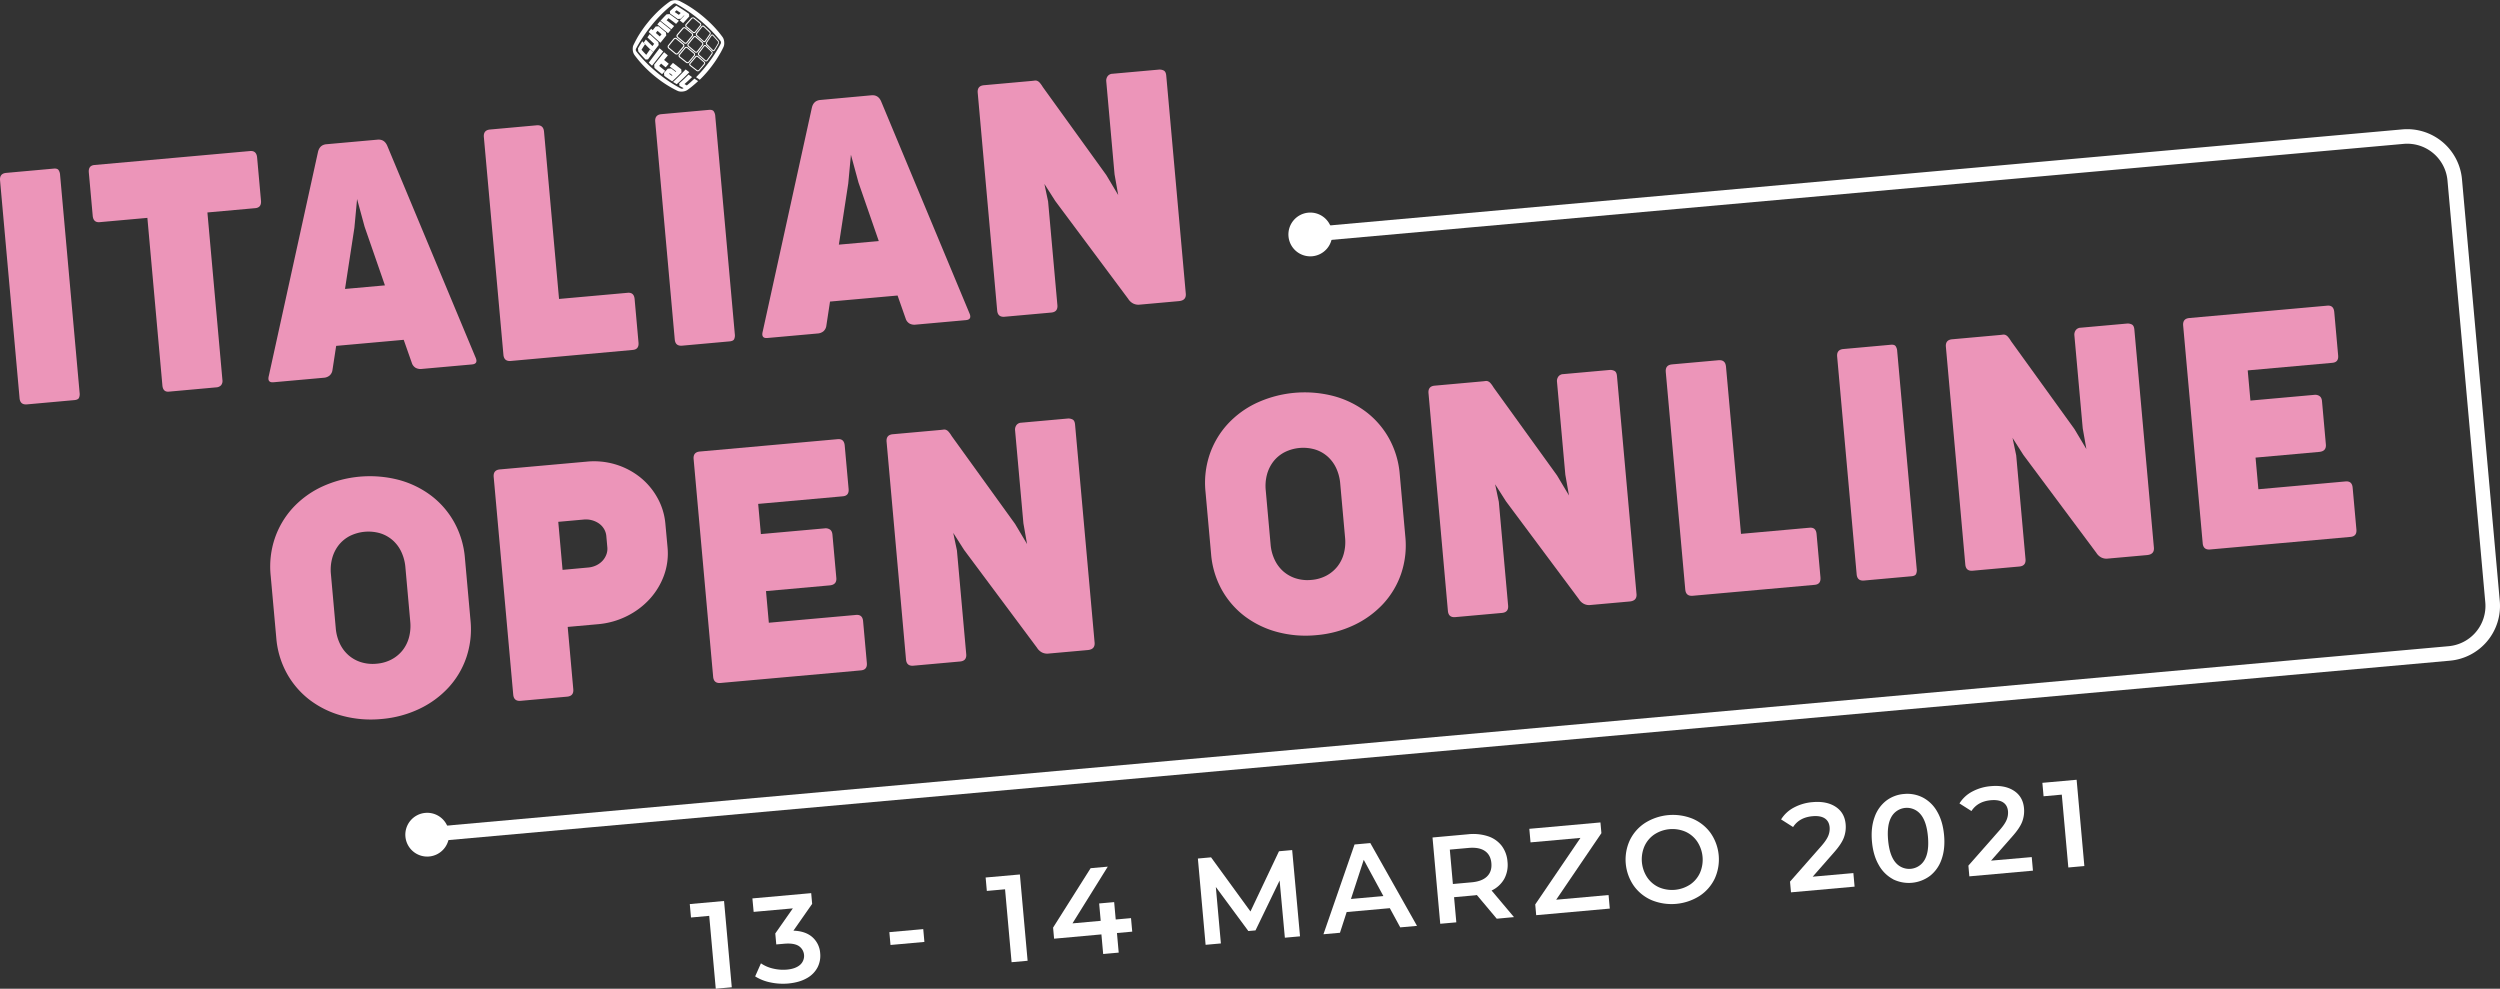 <svg id="Livello_1" data-name="Livello 1" xmlns="http://www.w3.org/2000/svg" viewBox="0 0 2331.55 922.1"><rect x="0" y="0" width="2331.55" height="922.1" fill="#333333" stroke="none"/><defs><style>.cls-1{fill:#ec95b9;}.cls-2{fill:none;stroke:#fff;stroke-miterlimit:10;stroke-width:13.57px;}.cls-3{fill:#fff;}</style></defs><title>IOO-logo</title><path class="cls-1" d="M79.62,1003.44q-.59-6.5,5.77-7.07l44.35-4q3.18-.28,4.39,1.29a9.11,9.11,0,0,1,1.49,4.74l18.19,203a8.8,8.8,0,0,1-.62,4.86c-.62,1.13-2,1.78-4.1,2l-44.35,4q-6.36.57-6.92-5.79ZM162.41,996q-.58-6.49,5.32-7l145-13q6-.54,6.63,6l3.61,40.27q.58,6.51-5.47,7l-44.5,4,14,156.2a6.35,6.35,0,0,1-1.23,4.92,6.55,6.55,0,0,1-4.55,2l-44.2,4q-5.44.5-6-5.87l-14-156.2-44.5,4q-5.91.52-6.49-6ZM523,1168.31q2.84,6.15-3.22,6.7l-46.92,4.2a9.65,9.65,0,0,1-5.58-1,8.09,8.09,0,0,1-3.61-4.56l-7.59-21.6-63,5.65-3.46,22.58a8.09,8.09,0,0,1-2.75,5.13,9.3,9.3,0,0,1-5.16,2l-47.07,4.22q-6.06.54-4.35-6l45.83-208.71q1.53-6.71,7.89-7.27l47.68-4.27q6.36-.57,9.06,5.74Zm-121.67-63.7,37.23-3.34-18.93-54.61-7.05-25.91-2.49,26.77ZM530.83,963q-.58-6.51,5.77-7.08L580,952q6.36-.57,6.94,5.94l14,156,64-5.74q5.91-.52,6.48,5.83l3.63,40.57q.57,6.36-5.33,6.88L556,1171.77c-4.24.37-6.55-1.55-6.93-5.79Zm159.83-14.32q-.58-6.51,5.78-7.08l44.34-4c2.13-.19,3.58.24,4.39,1.29a9.09,9.09,0,0,1,1.49,4.75l18.2,203a8.7,8.7,0,0,1-.63,4.86c-.62,1.13-2,1.78-4.1,2l-44.35,4q-6.36.57-6.92-5.79ZM983.57,1127c1.89,4.1.83,6.33-3.21,6.69l-46.92,4.21a9.69,9.69,0,0,1-5.59-1,8.17,8.17,0,0,1-3.61-4.56l-7.58-21.6-63,5.64L850.22,1139a8.16,8.16,0,0,1-2.74,5.13,9.4,9.4,0,0,1-5.16,2l-47.08,4.22c-4,.36-5.48-1.65-4.35-6l45.83-208.72q1.54-6.69,7.9-7.26L892.29,924q6.36-.57,9.07,5.75Zm-121.66-63.71,37.23-3.33-18.93-54.61-7.05-25.91-2.49,26.77Zm129.5-141.6q-.58-6.51,5.78-7.08l44.5-4c1-.09,1.91-.19,2.71-.32a5,5,0,0,1,2.31.18,6.32,6.32,0,0,1,2.36,1.62,24.38,24.38,0,0,1,3,4.15l59.24,82.12,11.13,18.68-3.42-19.37L1111.29,911a7,7,0,0,1,1.19-4.68,5.78,5.78,0,0,1,4.59-2.39l43.59-3.91a8.4,8.4,0,0,1,4,.78q2.22.94,2.58,4.88l18.22,203.28q.57,6.36-6.4,7l-36.77,3.3a10.75,10.75,0,0,1-5.9-1.08,11.92,11.92,0,0,1-4.67-4.38l-68-91.25-10.12-15.88,3.45,16.32,8.67,96.72q.57,6.36-5.79,6.93l-43.44,3.89q-6.36.57-6.93-5.78Z" transform="translate(-79.57 -835.13)"/><path class="cls-1" d="M332,1371.91a82.63,82.63,0,0,1,3.9-34.84,80.61,80.61,0,0,1,16.77-28.28A87.16,87.16,0,0,1,379.89,1289a107.2,107.2,0,0,1,71.29-6.39,88.09,88.09,0,0,1,30.38,14.67,79.82,79.82,0,0,1,21.61,24.92,82.67,82.67,0,0,1,10,33.51l5.2,58a82.25,82.25,0,0,1-3.91,34.68,79.09,79.09,0,0,1-16.85,28.21,88.79,88.79,0,0,1-27.22,19.76,101.74,101.74,0,0,1-35,9.32,102.86,102.86,0,0,1-36.34-2.93,87.59,87.59,0,0,1-30.3-14.6,79.63,79.63,0,0,1-21.52-24.77,82.11,82.11,0,0,1-10-33.43Zm60.7,49a41.48,41.48,0,0,0,3.82,14.46,33.21,33.21,0,0,0,8.06,10.8,32.34,32.34,0,0,0,11.64,6.51,36.51,36.51,0,0,0,14.55,1.44,35.89,35.89,0,0,0,14-4,32.55,32.55,0,0,0,10.23-8.47,33.44,33.44,0,0,0,6-12.06,41.78,41.78,0,0,0,1.17-14.9l-4.51-50.4a42.26,42.26,0,0,0-3.73-14.32,33.29,33.29,0,0,0-8-10.88,32.1,32.1,0,0,0-11.65-6.58,39.13,39.13,0,0,0-28.61,2.56,31.84,31.84,0,0,0-10.29,8.55,34.12,34.12,0,0,0-6,12.14,41.16,41.16,0,0,0-1.2,14.75Z" transform="translate(-79.57 -835.13)"/><path class="cls-1" d="M540,1280q-.59-6.51,5.77-7.08l81-7.26a69.4,69.4,0,0,1,27.33,2.74,68.55,68.55,0,0,1,22.67,12,64.47,64.47,0,0,1,16,19.15,60.35,60.35,0,0,1,7.35,24.06l2,21.8a60.1,60.1,0,0,1-3.28,26.31,66.42,66.42,0,0,1-13.29,22,71.92,71.92,0,0,1-21,15.84,74.44,74.44,0,0,1-26.47,7.64l-29.06,2.6,5.21,58.13q.57,6.35-5.79,6.92l-43.29,3.88q-6.36.57-6.93-5.79Zm88,84.42a21.89,21.89,0,0,0,7.59-2,19.21,19.21,0,0,0,5.88-4.27,17.94,17.94,0,0,0,3.59-5.81,15.09,15.09,0,0,0,.91-6.87l-.92-10.3a15.72,15.72,0,0,0-2.12-6.67,16.5,16.5,0,0,0-4.65-5.08,21.43,21.43,0,0,0-14.3-3.75l-23.76,2.13,4,44.8Z" transform="translate(-79.57 -835.13)"/><path class="cls-1" d="M726.46,1263.31q-.59-6.49,5.77-7.07l128.66-11.54c3.93-.35,6.1,1.65,6.48,6L871,1291.1q.57,6.35-5.34,6.88l-79,7.09,2.52,28.15,59.49-5.33a7.14,7.14,0,0,1,5,1.15q2,1.43,2.27,4.91l3.6,40.11c.38,4.24-1.66,6.56-6.09,7l-59.49,5.34,2.64,29.51,81.28-7.28q6.06-.55,6.63,5.81l3.5,39q.57,6.36-5.49,6.9l-130.93,11.74q-6.35.57-6.92-5.79Z" transform="translate(-79.57 -835.13)"/><path class="cls-1" d="M906.42,1247.18q-.58-6.5,5.78-7.07l44.5-4c1-.09,1.91-.2,2.72-.32a5,5,0,0,1,2.3.17,6.22,6.22,0,0,1,2.35,1.62,24.19,24.19,0,0,1,3,4.15l59.24,82.12,11.13,18.69-3.42-19.38-7.77-86.73a7,7,0,0,1,1.18-4.69,5.82,5.82,0,0,1,4.6-2.39l43.59-3.91a8.42,8.42,0,0,1,4,.79c1.49.63,2.34,2.25,2.58,4.88l18.22,203.28q.57,6.35-6.4,7l-36.78,3.29a10.8,10.8,0,0,1-5.89-1.07,11.93,11.93,0,0,1-4.66-4.39l-68-91.25-10.12-15.88,3.45,16.33,8.67,96.72q.57,6.36-5.78,6.92l-43.45,3.9q-6.36.57-6.92-5.79Z" transform="translate(-79.57 -835.13)"/><path class="cls-1" d="M1203.85,1293.76a82.6,82.6,0,0,1,3.9-34.83,80.26,80.26,0,0,1,16.76-28.28,87,87,0,0,1,27.22-19.83,107,107,0,0,1,71.29-6.39,87.82,87.82,0,0,1,30.38,14.67A79.91,79.91,0,0,1,1375,1244a82.71,82.71,0,0,1,10,33.51l5.2,58a82.37,82.37,0,0,1-3.91,34.68,79.27,79.27,0,0,1-16.85,28.22,89.05,89.05,0,0,1-27.22,19.75,101.64,101.64,0,0,1-35,9.32,102.69,102.69,0,0,1-36.35-2.92,87.85,87.85,0,0,1-30.3-14.6,79.74,79.74,0,0,1-21.52-24.77,82.42,82.42,0,0,1-10-33.44Zm60.69,49a41.54,41.54,0,0,0,3.82,14.46,33.46,33.46,0,0,0,8.06,10.8,32.68,32.68,0,0,0,11.65,6.51,36.48,36.48,0,0,0,14.54,1.44,35.89,35.89,0,0,0,14-4,32.76,32.76,0,0,0,10.22-8.47,33.36,33.36,0,0,0,6-12.06,41.6,41.6,0,0,0,1.18-14.91l-4.52-50.4a42.43,42.43,0,0,0-3.72-14.31,33.47,33.47,0,0,0-8-10.88,31.86,31.86,0,0,0-11.66-6.58,39,39,0,0,0-28.6,2.56,32,32,0,0,0-10.3,8.55,34.24,34.24,0,0,0-6,12.13,41.2,41.2,0,0,0-1.19,14.76Z" transform="translate(-79.57 -835.13)"/><path class="cls-1" d="M1411.82,1201.88q-.58-6.5,5.77-7.07l44.5-4c1-.09,1.91-.2,2.72-.32a4.94,4.94,0,0,1,2.3.17,6.32,6.32,0,0,1,2.36,1.62,24.25,24.25,0,0,1,3,4.15l59.24,82.12,11.13,18.69-3.41-19.38-7.78-86.73a7.11,7.11,0,0,1,1.18-4.68,5.81,5.81,0,0,1,4.6-2.4l43.59-3.91a8.58,8.58,0,0,1,4,.79c1.48.63,2.33,2.25,2.57,4.88l18.22,203.28q.57,6.35-6.39,7l-36.78,3.29a10.75,10.75,0,0,1-5.9-1.07,11.92,11.92,0,0,1-4.66-4.39l-68-91.25-10.12-15.88,3.44,16.33,8.67,96.72q.57,6.36-5.78,6.92l-43.45,3.9q-6.35.57-6.92-5.79Z" transform="translate(-79.57 -835.13)"/><path class="cls-1" d="M1633.1,1182.05q-.58-6.51,5.78-7.08l43.44-3.89q6.35-.57,6.94,5.94l14,156,64-5.74q5.91-.52,6.47,5.83l3.64,40.57q.57,6.35-5.33,6.88l-113.83,10.2q-6.36.57-6.93-5.78Z" transform="translate(-79.57 -835.13)"/><path class="cls-1" d="M1792.94,1167.72q-.59-6.49,5.77-7.07l44.35-4q3.18-.29,4.39,1.29a9.11,9.11,0,0,1,1.49,4.74l18.19,203a8.7,8.7,0,0,1-.63,4.86c-.61,1.13-2,1.78-4.1,2l-44.35,4q-6.35.57-6.92-5.79Z" transform="translate(-79.57 -835.13)"/><path class="cls-1" d="M1894.35,1158.63q-.58-6.5,5.77-7.07l44.5-4c1-.09,1.92-.2,2.72-.32a4.94,4.94,0,0,1,2.3.17A6.24,6.24,0,0,1,1952,1149a23.72,23.72,0,0,1,3,4.15l59.24,82.12,11.13,18.69-3.41-19.38-7.78-86.73a7.06,7.06,0,0,1,1.19-4.68,5.77,5.77,0,0,1,4.59-2.4l43.59-3.91a8.58,8.58,0,0,1,4,.79c1.48.63,2.34,2.25,2.57,4.88l18.22,203.28q.57,6.35-6.39,7l-36.78,3.29a10.75,10.75,0,0,1-5.9-1.07,12,12,0,0,1-4.66-4.39l-68-91.25-10.12-15.87,3.44,16.32,8.67,96.72q.57,6.36-5.78,6.92l-43.44,3.9q-6.36.57-6.93-5.79Z" transform="translate(-79.57 -835.13)"/><path class="cls-1" d="M2115.63,1138.8q-.57-6.51,5.78-7.08l128.65-11.53q5.91-.53,6.49,6l3.62,40.41q.57,6.36-5.33,6.89l-79,7.08,2.52,28.15,59.49-5.33a7.12,7.12,0,0,1,5,1.16q2,1.42,2.28,4.91l3.59,40.11q.57,6.35-6.09,7l-59.49,5.33,2.65,29.52,81.28-7.29q6.06-.54,6.63,5.82l3.5,39q.57,6.36-5.49,6.9l-130.93,11.73q-6.35.57-6.92-5.78Z" transform="translate(-79.57 -835.13)"/><path class="cls-2" d="M1300.57,1053.88l1020.06-91.32a44.49,44.49,0,0,1,48.27,40.33l35.26,393.39a44.48,44.48,0,0,1-40.33,48.26L477,1613.66" transform="translate(-79.57 -835.13)"/><path class="cls-3" d="M1303.4,1074.12a20.41,20.41,0,1,1,18.51-22.15A20.41,20.41,0,0,1,1303.4,1074.12Z" transform="translate(-79.57 -835.13)"/><path class="cls-3" d="M476.19,1593.25a20.41,20.41,0,1,0,22.14,18.5A20.4,20.4,0,0,0,476.19,1593.25Z" transform="translate(-79.57 -835.13)"/><path class="cls-3" d="M754.83,1675.41l7.21,80.47-14.94,1.34L741,1689.28l-17,1.53-1.13-12.53Z" transform="translate(-79.57 -835.13)"/><path class="cls-3" d="M837.24,1709.17a21.79,21.79,0,0,1,7.25,15,23.82,23.82,0,0,1-2.42,13.08,24.54,24.54,0,0,1-9.93,10.1q-6.89,4-17.23,5a56.26,56.26,0,0,1-16.83-1,42.56,42.56,0,0,1-14.24-5.62l5.4-12.18a32.6,32.6,0,0,0,11.16,4.85,40.41,40.41,0,0,0,13.12,1q7.93-.72,12.18-4.4a11.11,11.11,0,0,0-1.36-17.72q-4.59-2.78-13.45-2l-7.35.65-.92-10.23L819,1682.3l-36.56,3.27L781.27,1673l54.84-4.91.89,10-17.46,25Q830.82,1703.49,837.24,1709.17Z" transform="translate(-79.57 -835.13)"/><path class="cls-3" d="M909,1704.47l31.61-2.83,1.07,11.95-31.61,2.84Z" transform="translate(-79.57 -835.13)"/><path class="cls-3" d="M1030.73,1650.68l7.21,80.48L1023,1732.5l-6.09-68-17,1.53-1.12-12.53Z" transform="translate(-79.57 -835.13)"/><path class="cls-3" d="M1135.51,1704l-14.25,1.27,1.64,18.28-14.49,1.3-1.64-18.28-44.14,4-.93-10.35,35-55.4,16-1.43-32.92,52.89,26.33-2.36-1.45-16.21,14-1.25,1.45,16.21,14.26-1.28Z" transform="translate(-79.57 -835.13)"/><path class="cls-3" d="M1277.86,1709.65l-4.9-53.33-22.48,46.52-6.67.59-30.33-41.08,4.72,52.65-14.26,1.28-7.21-80.47,12.3-1.11,36.74,50.48,26.6-56.15,12.3-1.11,7.33,80.46Z" transform="translate(-79.57 -835.13)"/><path class="cls-3" d="M1375.74,1682.11l-40.23,3.6-6.26,19.34-15.41,1.38,29-83.72,14.71-1.32,43.54,77.22-15.63,1.4Zm-6-11.29L1351.42,1637l-11.91,36.52Z" transform="translate(-79.57 -835.13)"/><path class="cls-3" d="M1475.47,1691.94l-18.55-22.09a29.27,29.27,0,0,1-3.09.39l-18.17,1.63,2.11,23.45-15,1.34-7.21-80.47,33.11-3a44.75,44.75,0,0,1,18.53,1.81,26.63,26.63,0,0,1,12.78,8.82,27.83,27.83,0,0,1,5.51,14.92,27.45,27.45,0,0,1-3,16,26.38,26.38,0,0,1-11.83,10.91l20.88,24.79Zm-11.11-63.2q-5.43-3.69-15.2-2.81l-17.47,1.56,2.87,32.08L1452,1658q9.76-.87,14.45-5.52t4-12.36Q1469.79,1632.43,1464.36,1628.74Z" transform="translate(-79.57 -835.13)"/><path class="cls-3" d="M1579.76,1669.85l1.13,12.64-68.63,6.15-.9-10,42.18-62.07-46.56,4.17-1.13-12.64,66.33-5.95.9,10-42.18,62.07Z" transform="translate(-79.57 -835.13)"/><path class="cls-3" d="M1620.17,1674.74a39.66,39.66,0,0,1-16.84-13.44,42.9,42.9,0,0,1-3.81-42.42,39.73,39.73,0,0,1,14.19-16.22,49,49,0,0,1,44.38-4,40,40,0,0,1,16.84,13.38,43.14,43.14,0,0,1,3.81,42.54,39.83,39.83,0,0,1-14.19,16.16,48.89,48.89,0,0,1-44.38,4Zm35.66-14.67a26.38,26.38,0,0,0,9.21-11,30.75,30.75,0,0,0-2.61-29.09,26.34,26.34,0,0,0-11-9.21,30.91,30.91,0,0,0-29,2.6,26.29,26.29,0,0,0-9.21,11,30.7,30.7,0,0,0,2.6,29.09,26.31,26.31,0,0,0,11,9.21,30.91,30.91,0,0,0,29-2.6Z" transform="translate(-79.57 -835.13)"/><path class="cls-3" d="M1808.06,1649.38l1.14,12.65-59.32,5.31-.9-10,29.24-33.21q4.93-5.66,6.49-9.68a17.13,17.13,0,0,0,1.21-7.81c-.33-3.76-1.86-6.52-4.56-8.29s-6.52-2.43-11.42-2q-12.3,1.11-18.1,10.09l-11.19-7.11a31.09,31.09,0,0,1,11.83-11,44.24,44.24,0,0,1,17.56-5.11q13.1-1.17,21.48,4.33t9.33,16.2a28.15,28.15,0,0,1-1.66,12.55q-2.24,6-9.4,14.05l-19.66,22.39Z" transform="translate(-79.57 -835.13)"/><path class="cls-3" d="M1845,1655.06a33.13,33.13,0,0,1-13.23-13.19q-5.22-9-6.37-21.85t2.38-22.64a33.1,33.1,0,0,1,10.68-15.32,31.27,31.27,0,0,1,16.8-6.44A31.63,31.63,0,0,1,1873,1579a32.93,32.93,0,0,1,13.29,13.18q5.2,9,6.36,21.85t-2.37,22.64A32.89,32.89,0,0,1,1879.5,1652a33.09,33.09,0,0,1-34.54,3.1Zm29.5-18q4.36-7.57,3.1-21.72t-6.91-20.82a16.53,16.53,0,0,0-27.13,2.43q-4.37,7.59-3.1,21.72t6.91,20.82a16.53,16.53,0,0,0,27.13-2.43Z" transform="translate(-79.57 -835.13)"/><path class="cls-3" d="M1974.41,1634.47l1.13,12.65-59.32,5.31-.89-10,29.24-33.21q4.93-5.65,6.49-9.68a17.27,17.27,0,0,0,1.21-7.81q-.51-5.64-4.57-8.29t-11.42-2q-12.3,1.11-18.1,10.09l-11.18-7.11a31,31,0,0,1,11.82-11,44.28,44.28,0,0,1,17.56-5.11q13.11-1.17,21.48,4.33t9.33,16.2a28.15,28.15,0,0,1-1.65,12.55q-2.25,6-9.4,14l-19.67,22.39Z" transform="translate(-79.57 -835.13)"/><path class="cls-3" d="M2016.27,1562.35l7.21,80.47-14.94,1.34-6.09-67.94-17,1.52-1.12-12.53Z" transform="translate(-79.57 -835.13)"/><path class="cls-3" d="M717,917.24c-.48-.25-.93-.48-1.38-.73l-2.32-1.29a.23.23,0,0,1-.14-.22c0-.65-.08-1.31-.14-2,0-.12.06-.17.13-.24l1.2-1.06c.49-.44,1-.86,1.46-1.31.8-.73,1.59-1.46,2.37-2.2l3.4-3.34.15-.15L725,907c-2.27,2.26-4.63,4.41-7.08,6.51.72.45,1.46.84,2.2,1.28,2.44-2,4.78-4.11,7.06-6.32l3.48,2.3-.68.64-1.58,1.43-1.83,1.57-2,1.66c-.46.38-.94.74-1.41,1.1-.71.54-1.42,1.06-2.13,1.59a7.9,7.9,0,0,1-2.79,1.37,11.78,11.78,0,0,1-3.34.43,8.58,8.58,0,0,1-2.84-.46c-.52-.2-1-.44-1.53-.68-2.84-1.39-5.59-2.94-8.28-4.6q-3.33-2.05-6.49-4.34-3.88-2.81-7.53-5.92a112.85,112.85,0,0,1-9-8.6,101.36,101.36,0,0,1-7.81-9.38,8.65,8.65,0,0,1-1.48-3.32,11.86,11.86,0,0,1-.19-3.94,6.88,6.88,0,0,1,.61-2.18c.5-1,1-2,1.5-3,.37-.72.75-1.43,1.13-2.13s.68-1.21,1-1.81.8-1.4,1.23-2.09,1-1.62,1.53-2.43.89-1.37,1.36-2c.58-.85,1.16-1.7,1.76-2.54s1.26-1.73,1.91-2.58c.78-1,1.59-2,2.4-3,1.21-1.52,2.49-3,3.79-4.41.81-.89,1.63-1.76,2.46-2.62s1.93-1.95,2.91-2.92c.54-.53,1.11-1,1.66-1.55l1.4-1.27,1.32-1.14,1.19-1c.36-.3.73-.59,1.1-.88l1.92-1.5c.4-.31.82-.61,1.23-.91s.75-.54,1.14-.79a7.15,7.15,0,0,1,2-.87,11.45,11.45,0,0,1,2.78-.45,9.56,9.56,0,0,1,4.64,1c2.29,1.17,4.57,2.39,6.78,3.71,2.47,1.48,4.87,3.05,7.22,4.71q3.9,2.76,7.55,5.82t7.29,6.61a106.94,106.94,0,0,1,8.33,9.22c.84,1.05,1.64,2.12,2.44,3.2a8.12,8.12,0,0,1,1.38,3.07,12.17,12.17,0,0,1,.31,3,8.33,8.33,0,0,1-.53,2.92c-.17.45-.4.89-.61,1.33s-.49,1-.75,1.52c-.37.72-.75,1.44-1.13,2.16s-.63,1.15-1,1.72l-1.17,2c-.47.78-.94,1.54-1.42,2.31-.36.59-.74,1.17-1.13,1.75-.58.87-1.16,1.73-1.77,2.58-.89,1.24-1.78,2.46-2.7,3.67-1.41,1.86-2.89,3.66-4.42,5.42s-3.25,3.61-5,5.33l-1.22,1.22-3.45-2.37a1.67,1.67,0,0,1,.12-.13,130.65,130.65,0,0,0,9-10.07c1.71-2.11,3.37-4.26,4.93-6.49,1-1.38,1.92-2.77,2.86-4.17.57-.84,1.1-1.71,1.64-2.59.67-1.08,1.32-2.18,2-3.28.45-.78.88-1.57,1.31-2.37s.7-1.35,1.07-2a2.61,2.61,0,0,0-.22-2.83,128.87,128.87,0,0,0-8.94-10,147.07,147.07,0,0,0-12.9-11.55q-5-4-10.35-7.51c-2.29-1.51-4.62-2.95-7-4.29-.75-.43-1.51-.87-2.28-1.27a2.34,2.34,0,0,0-2.59.25c-.83.61-1.63,1.26-2.42,1.91s-1.38,1.14-2.06,1.73-1.28,1.1-1.9,1.67-1.48,1.36-2.21,2.05-1.34,1.28-2,1.94c-.91.92-1.8,1.85-2.7,2.79-2.5,2.61-4.84,5.35-7.11,8.16q-2.73,3.38-5.24,6.94c-1.15,1.62-2.26,3.26-3.34,4.94-.67,1-1.32,2.09-2,3.15-.52.85-1,1.7-1.53,2.57s-.9,1.6-1.34,2.4c-.22.4-.42.79-.65,1.18a2.47,2.47,0,0,0-.11,2.4,2.31,2.31,0,0,0,.27.42c1.54,2,3.13,3.88,4.79,5.74q4.27,4.77,9,9.09,3.83,3.51,7.9,6.72a135.58,135.58,0,0,0,12.65,8.89c2.17,1.35,4.37,2.62,6.62,3.81l.47.25a2.46,2.46,0,0,0,2,.11l.24-.11A.91.91,0,0,0,717,917.24Z" transform="translate(-79.57 -835.13)"/><path class="cls-3" d="M709.75,902.18l.43-.47-6-4.58,3-3.37.74.58,6.83,5.26a.49.49,0,0,1,.21.37c.05.79.12,1.59.19,2.38a.34.34,0,0,1-.1.3l-1.69,1.73c-.75.76-1.5,1.52-2.26,2.27l-1.92,1.84c-.77.74-1.55,1.47-2.33,2.2-.11.11-.23.2-.35.31l-.16-.1q-3.62-2.37-7.08-4.95a.52.52,0,0,1-.24-.43c0-.76-.12-1.51-.18-2.27a.37.37,0,0,1,.11-.31l3.31-3.63a.33.33,0,0,1,.26-.13l2.79-.25a.36.36,0,0,1,.3.11l4.09,3.09Zm-5.61,1.21-.55.55,2.6,1.9.55-.55Z" transform="translate(-79.57 -835.13)"/><path class="cls-3" d="M704.51,847.78c-.06-.71-.12-1.4-.19-2.09a.24.24,0,0,1,.09-.23c.61-.56,1.21-1.11,1.83-1.66.79-.71,1.59-1.4,2.39-2.1l1.13-.92.49-.42,2.12,1.25c2.37,1.44,4.69,2.94,7,4.51.9.62,1.79,1.26,2.68,1.89a.37.37,0,0,1,.18.31c0,.67.11,1.35.17,2a.34.34,0,0,1-.09.28c-.84.89-1.67,1.78-2.5,2.68-1,1.09-2,2.18-3,3.26l-.13.14-3.21-2.47,4.34-4.55-.28-.21-.73.74-2.25,2.35a.33.33,0,0,1-.21.09l-2.52.23a.4.4,0,0,1-.33-.11c-.88-.64-1.76-1.3-2.65-1.93l-4.25-3Zm9.89-.54-3.82-2.55-1.76,1.64,3.84,2.63Z" transform="translate(-79.57 -835.13)"/><path class="cls-3" d="M703.29,894.61l-2.89,3.32c-1.44-1.15-2.87-2.29-4.28-3.51l-1.79,2.17c1.82,1.58,3.71,3.07,5.61,4.59-.92,1.07-1.9,2.08-2.85,3.13-.24-.18-.46-.34-.67-.51-2.14-1.68-4.24-3.42-6.3-5.2a.57.57,0,0,1-.21-.42c-.07-.84-.14-1.67-.22-2.51a.41.41,0,0,1,.08-.31l5.27-6.64,3.73-4.65.18-.22,3.48,2.93-3.5,4.25Z" transform="translate(-79.57 -835.13)"/><path class="cls-3" d="M695.51,875c-3.76-3.3-7.43-6.63-11-10.06l2.31-3,1.44,1.3c.15-.17.29-.31.42-.47l2.22-2.77a.45.45,0,0,1,.34-.18c.76,0,1.51-.12,2.27-.19a.33.33,0,0,1,.27.11l2.29,1.89,4.42,3.67a.54.54,0,0,1,.22.4c.06.77.14,1.54.23,2.31a.47.47,0,0,1-.12.36l-5.14,6.44A2.52,2.52,0,0,0,695.51,875Zm-2.72-11.12-1.58,2,3.69,3.23,1.61-2Z" transform="translate(-79.57 -835.13)"/><path class="cls-3" d="M712.72,854.52l-2.62,2.88c-2.33-1.8-4.67-3.57-7.06-5.32L701.26,854l7,5.44-2.58,3-10.09-8,.16-.18q1.59-1.72,3.19-3.44c.59-.62,1.2-1.22,1.8-1.83a.63.63,0,0,0,.11-.12,1,1,0,0,1,.84-.41c.68,0,1.36-.11,2-.18a.58.58,0,0,1,.42.1q3.66,2.55,7.25,5.22Z" transform="translate(-79.57 -835.13)"/><path class="cls-3" d="M679.87,875l2-3c2,2.07,4.08,4.09,6.2,6.09l1.57-2.11-6.31-6c.71-1,1.43-2,2.16-3l.15.12q3.81,3.6,7.73,7.09a.64.64,0,0,1,.24.46c.07.76.15,1.51.23,2.26a.55.55,0,0,1-.13.46L690.09,882c-.42.55-.82,1.11-1.24,1.67l-.1.13C685.69,881,682.74,878,679.87,875Z" transform="translate(-79.57 -835.13)"/><path class="cls-3" d="M682.27,886.27l3.57-5.12,2.86,2.73c-.19.28-.37.55-.57.81l-2.85,3.91L684,890.39a.29.29,0,0,1-.23.13l-1.93.16a.35.35,0,0,1-.3-.11c-2.29-2.38-4.5-4.83-6.6-7.39a.59.59,0,0,1-.14-.32c-.06-.8-.14-1.6-.22-2.4a.67.67,0,0,1,.08-.39c.38-.63.74-1.28,1.11-1.92s.59-1,.89-1.48.65-1.08,1-1.62l.9-1.44,2.58,2.76-3.28,5.13C679.27,883.13,680.75,884.71,682.27,886.27Z" transform="translate(-79.57 -835.13)"/><path class="cls-3" d="M684.61,893.53c3.3-4.51,6.66-9,10.08-13.39l3.41,3-10.45,13.27Z" transform="translate(-79.57 -835.13)"/><path class="cls-3" d="M719,899.88l3.46,2.56a156.66,156.66,0,0,1-11.81,11.23l-3.41-2.13c2.06-1.88,4.06-3.77,6-5.72S717.14,901.9,719,899.88Z" transform="translate(-79.57 -835.13)"/><path class="cls-3" d="M705.24,863l-2.65,3.13-10-8.24,2.54-3Q700.22,858.94,705.24,863Z" transform="translate(-79.57 -835.13)"/><path class="cls-3" d="M710.75,886a2.21,2.21,0,0,1-1.57-.51l-1.63-1.34-4.48-3.72a2.24,2.24,0,0,1-.84-1.63,2.07,2.07,0,0,1,.43-1.44l2-2.45c1-1.23,2-2.44,3-3.66a2.36,2.36,0,0,1,1-.77,2.12,2.12,0,0,1,2,.26c.08,0,.14.11.21.16l6.12,5.05a2.27,2.27,0,0,1,.79,1.22,2.17,2.17,0,0,1-.34,1.8,3.4,3.4,0,0,1-.23.3c-1.63,2-3.27,3.94-4.89,5.91A2.23,2.23,0,0,1,710.75,886Zm-1.43-14.62a1,1,0,0,0-.6.24,4,4,0,0,0-.28.3l-3.61,4.41c-.44.53-.87,1.06-1.3,1.6a1.14,1.14,0,0,0-.2,1.21,1.41,1.41,0,0,0,.45.55l4.44,3.69c.53.45,1.07.88,1.61,1.32a1.13,1.13,0,0,0,1.17.2,1.32,1.32,0,0,0,.58-.44l4.49-5.46.5-.61a1.16,1.16,0,0,0-.17-1.6l-.22-.18-5.91-4.88-.21-.16A1.1,1.1,0,0,0,709.32,871.37Z" transform="translate(-79.57 -835.13)"/><path class="cls-3" d="M726,867.52a2.08,2.08,0,0,1-.46,1.47c-1.65,2.06-3.32,4.11-5,6.17a2.12,2.12,0,0,1-3,.34c-.73-.58-1.45-1.2-2.18-1.79l-4-3.31a2.34,2.34,0,0,1-.81-1.1,2.06,2.06,0,0,1,.33-1.95c.49-.62,1-1.22,1.51-1.83,1.18-1.38,2.36-2.77,3.55-4.15a2.2,2.2,0,0,1,3.07-.45,11.76,11.76,0,0,1,1,.75l5.14,4.24A2.29,2.29,0,0,1,726,867.52Zm-1,0a1.17,1.17,0,0,0-.32-.72l-.22-.19-5.08-4.2c-.27-.23-.56-.45-.84-.67a1.23,1.23,0,0,0-1-.26,1.19,1.19,0,0,0-.68.46c-.94,1.11-1.89,2.21-2.82,3.32l-2.18,2.59a1.11,1.11,0,0,0-.28,1,1.22,1.22,0,0,0,.48.75l6,5,.18.15a1.15,1.15,0,0,0,1.5-.18l.17-.21,3.85-4.77c.31-.38.62-.75.92-1.13A1.16,1.16,0,0,0,725,867.54Z" transform="translate(-79.57 -835.13)"/><path class="cls-3" d="M721,894.06a2.11,2.11,0,0,1-1.57-.4l-2-1.55-4.2-3.37a2.09,2.09,0,0,1-.83-2,2.17,2.17,0,0,1,.52-1.09l3.87-4.65c.39-.47.77-.94,1.15-1.42a2.14,2.14,0,0,1,3.09-.27l3.86,3.23c.72.61,1.43,1.22,2.16,1.82a2.14,2.14,0,0,1,.74,1.2,2.06,2.06,0,0,1-.41,1.82l-2.3,2.79-2.67,3.14A2.16,2.16,0,0,1,721,894.06Zm-1.42-14.27a1.24,1.24,0,0,0-.86.47l-2.95,3.57-2,2.44a1.13,1.13,0,0,0-.24,1.16,1.43,1.43,0,0,0,.45.58l2.62,2.1,3.37,2.69a1.36,1.36,0,0,0,.59.29,1.19,1.19,0,0,0,1.17-.46q1.7-2,3.38-4c.52-.62,1-1.25,1.54-1.87a1.17,1.17,0,0,0,.25-.9,1.25,1.25,0,0,0-.5-.81l-5.9-4.93a1.33,1.33,0,0,0-.19-.14A1.05,1.05,0,0,0,719.54,879.79Z" transform="translate(-79.57 -835.13)"/><path class="cls-3" d="M735.5,876.08a2.28,2.28,0,0,1-.48,1.41c-1.19,1.57-2.37,3.16-3.56,4.73q-.54.71-1.11,1.38a2,2,0,0,1-2.73.35l-.33-.27-5.77-4.86a2.35,2.35,0,0,1-.84-1.28,2.15,2.15,0,0,1,.43-1.89l2.82-3.51c.69-.87,1.4-1.73,2.08-2.6a2,2,0,0,1,3-.29c1.06.94,2.14,1.87,3.2,2.82.84.74,1.68,1.5,2.51,2.26A2.42,2.42,0,0,1,735.5,876.08Zm-.94-.09a1.23,1.23,0,0,0-.45-.9l-1.74-1.57c-1.31-1.15-2.62-2.29-3.92-3.45a1.1,1.1,0,0,0-1.7.17c-.58.77-1.2,1.52-1.81,2.27q-1.49,1.86-3,3.71a1.23,1.23,0,0,0,.17,1.78c2,1.63,3.89,3.29,5.83,4.93.08.06.15.13.23.18a1.06,1.06,0,0,0,.93.16,1.14,1.14,0,0,0,.61-.47l3.26-4.23,1.31-1.74A1.16,1.16,0,0,0,734.56,876Z" transform="translate(-79.57 -835.13)"/><path class="cls-3" d="M725.64,851.33a2.14,2.14,0,0,1,1.57.45q2.88,2.25,5.67,4.64a2.13,2.13,0,0,1,.26,2.93c-.92,1.13-1.8,2.28-2.7,3.42l-2,2.47a2,2,0,0,1-1.28.76,2,2,0,0,1-1.69-.48l-2.78-2.32-3.25-2.64a2,2,0,0,1-.77-2,1.78,1.78,0,0,1,.47-1l1.11-1.26c1.27-1.41,2.54-2.81,3.8-4.22A2.35,2.35,0,0,1,725.64,851.33Zm.09.91a1.09,1.09,0,0,0-.78.4c-.25.27-.49.55-.73.82-1.37,1.54-2.72,3.08-4.1,4.6a1.16,1.16,0,0,0,.17,1.88c.55.4,1.08.85,1.61,1.28,1.39,1.16,2.79,2.31,4.18,3.48a1.14,1.14,0,0,0,1.71-.18c.45-.6.92-1.17,1.38-1.75,1.07-1.34,2.15-2.68,3.21-4a1.43,1.43,0,0,0,.25-.43,1.07,1.07,0,0,0-.34-1.15c-.3-.26-.6-.52-.91-.77l-4.81-3.92A1.16,1.16,0,0,0,725.73,852.24Z" transform="translate(-79.57 -835.13)"/><path class="cls-3" d="M736.51,874.49a1.69,1.69,0,0,1-1.33-.49l-1.61-1.46c-1.43-1.28-2.87-2.55-4.3-3.81a2.13,2.13,0,0,1-.67-1,2,2,0,0,1,.18-1.68c.21-.32.46-.63.7-.94l4.21-5.37a1.89,1.89,0,0,1,1-.71,1.62,1.62,0,0,1,1.6.37c.57.51,1.14,1,1.69,1.56,1.24,1.18,2.46,2.37,3.69,3.55a2.31,2.31,0,0,1,.7,2.16,2.21,2.21,0,0,1-.36.85L740.35,870c-.55.82-1.12,1.63-1.69,2.44-.29.43-.6.85-.9,1.27A1.62,1.62,0,0,1,736.51,874.49Zm5-8.44a1.08,1.08,0,0,0-.4-.74l-4.26-4.07c-.37-.35-.76-.68-1.13-1a.86.86,0,0,0-1.29.1c-.13.18-.28.35-.41.53l-3.29,4.27c-.35.44-.71.88-1,1.34a1.24,1.24,0,0,0-.23.44,1,1,0,0,0,.38,1.06c1,.9,2,1.79,3,2.7s1.87,1.71,2.82,2.56a.8.8,0,0,0,1.3-.16l.36-.5c.62-.88,1.24-1.75,1.85-2.63s1.21-1.76,1.82-2.64l.36-.57A1,1,0,0,0,741.56,866.05Z" transform="translate(-79.57 -835.13)"/><path class="cls-3" d="M737.23,894a1.85,1.85,0,0,1-.44,1.26c-.58.72-1.17,1.43-1.77,2.14-1,1.22-2.12,2.43-3.18,3.64a2,2,0,0,1-2.62.26c-.38-.28-.75-.57-1.12-.86l-5-3.82a1.82,1.82,0,0,1-.28-2.73c.55-.64,1.11-1.28,1.66-1.93,1.14-1.37,2.29-2.74,3.43-4.12a2,2,0,0,1,1.23-.76,1.82,1.82,0,0,1,1.52.4c.24.19.47.4.71.6l5,4.35.2.18A2,2,0,0,1,737.23,894Zm-.92-.07a1,1,0,0,0-.34-.64l-.83-.72-4.44-3.77c-.19-.17-.38-.34-.58-.5a.93.93,0,0,0-.51-.24,1,1,0,0,0-.92.42l-4.22,5c-.27.33-.56.64-.83,1a.91.91,0,0,0,.17,1.43l3.36,2.62,2.6,2a1.05,1.05,0,0,0,.47.21,1,1,0,0,0,1-.38c.45-.5.89-1,1.33-1.52l3.36-4a3.43,3.43,0,0,0,.24-.33A.83.83,0,0,0,736.31,893.9Z" transform="translate(-79.57 -835.13)"/><path class="cls-3" d="M744.21,884.18a2.13,2.13,0,0,1-.35,1.48c-.39.58-.79,1.16-1.2,1.73-.88,1.23-1.78,2.46-2.67,3.68l-.48.66a1.7,1.7,0,0,1-2.5.33l-2-1.73L731.19,887a2,2,0,0,1-.7-2.08,1.61,1.61,0,0,1,.27-.63l1-1.29,3-3.93c.32-.42.63-.85.94-1.27a1.62,1.62,0,0,1,2.47-.27c.8.73,1.58,1.49,2.36,2.25l3,3A2.21,2.21,0,0,1,744.21,884.18Zm-.82.15a1.11,1.11,0,0,0-.37-.76l-4.22-4.11-1.13-1.07a.88.88,0,0,0-.58-.27.81.81,0,0,0-.7.34c-.38.52-.76,1-1.15,1.56-.76,1-1.53,2.05-2.3,3.07-.41.55-.85,1.08-1.26,1.63a1.22,1.22,0,0,0-.24.43,1,1,0,0,0,.33,1.06l2.15,1.87,3.43,3s.11.09.16.15a.84.84,0,0,0,1.31-.13c1-1.38,2-2.76,3-4.15.46-.63.89-1.27,1.33-1.9A1,1,0,0,0,743.39,884.33Z" transform="translate(-79.57 -835.13)"/><path class="cls-3" d="M750.09,874.35a2.93,2.93,0,0,1-.39,1.85c-.27.43-.5.89-.76,1.33s-.53.92-.8,1.38-.56,1-.85,1.42c-.4.64-.8,1.29-1.21,1.92a1.31,1.31,0,0,1-1,.64,1.35,1.35,0,0,1-1.14-.43l-1.25-1.26c-1.38-1.35-2.76-2.71-4.15-4a2.3,2.3,0,0,1-.53-2.53,5,5,0,0,1,.46-.76c.86-1.25,1.73-2.49,2.58-3.74.53-.77,1-1.54,1.56-2.3a1.3,1.3,0,0,1,1-.59,1.33,1.33,0,0,1,1.08.41c.23.23.45.48.67.71q2.1,2.26,4.1,4.62A2.64,2.64,0,0,1,750.09,874.35Zm-.7.17a1.2,1.2,0,0,0-.32-.72q-2.28-2.67-4.7-5.21a1.8,1.8,0,0,0-.21-.19.62.62,0,0,0-.88.09,3.48,3.48,0,0,0-.28.39c-.45.68-.88,1.37-1.34,2s-.94,1.4-1.42,2.1L739,874.89a1.12,1.12,0,0,0,.15,1.48l5.24,5.22.14.13a.64.64,0,0,0,.95-.08,3.81,3.81,0,0,0,.29-.41c.36-.57.72-1.15,1.07-1.73s.86-1.42,1.28-2.13.77-1.34,1.16-2A1.33,1.33,0,0,0,749.39,874.52Z" transform="translate(-79.57 -835.13)"/></svg>